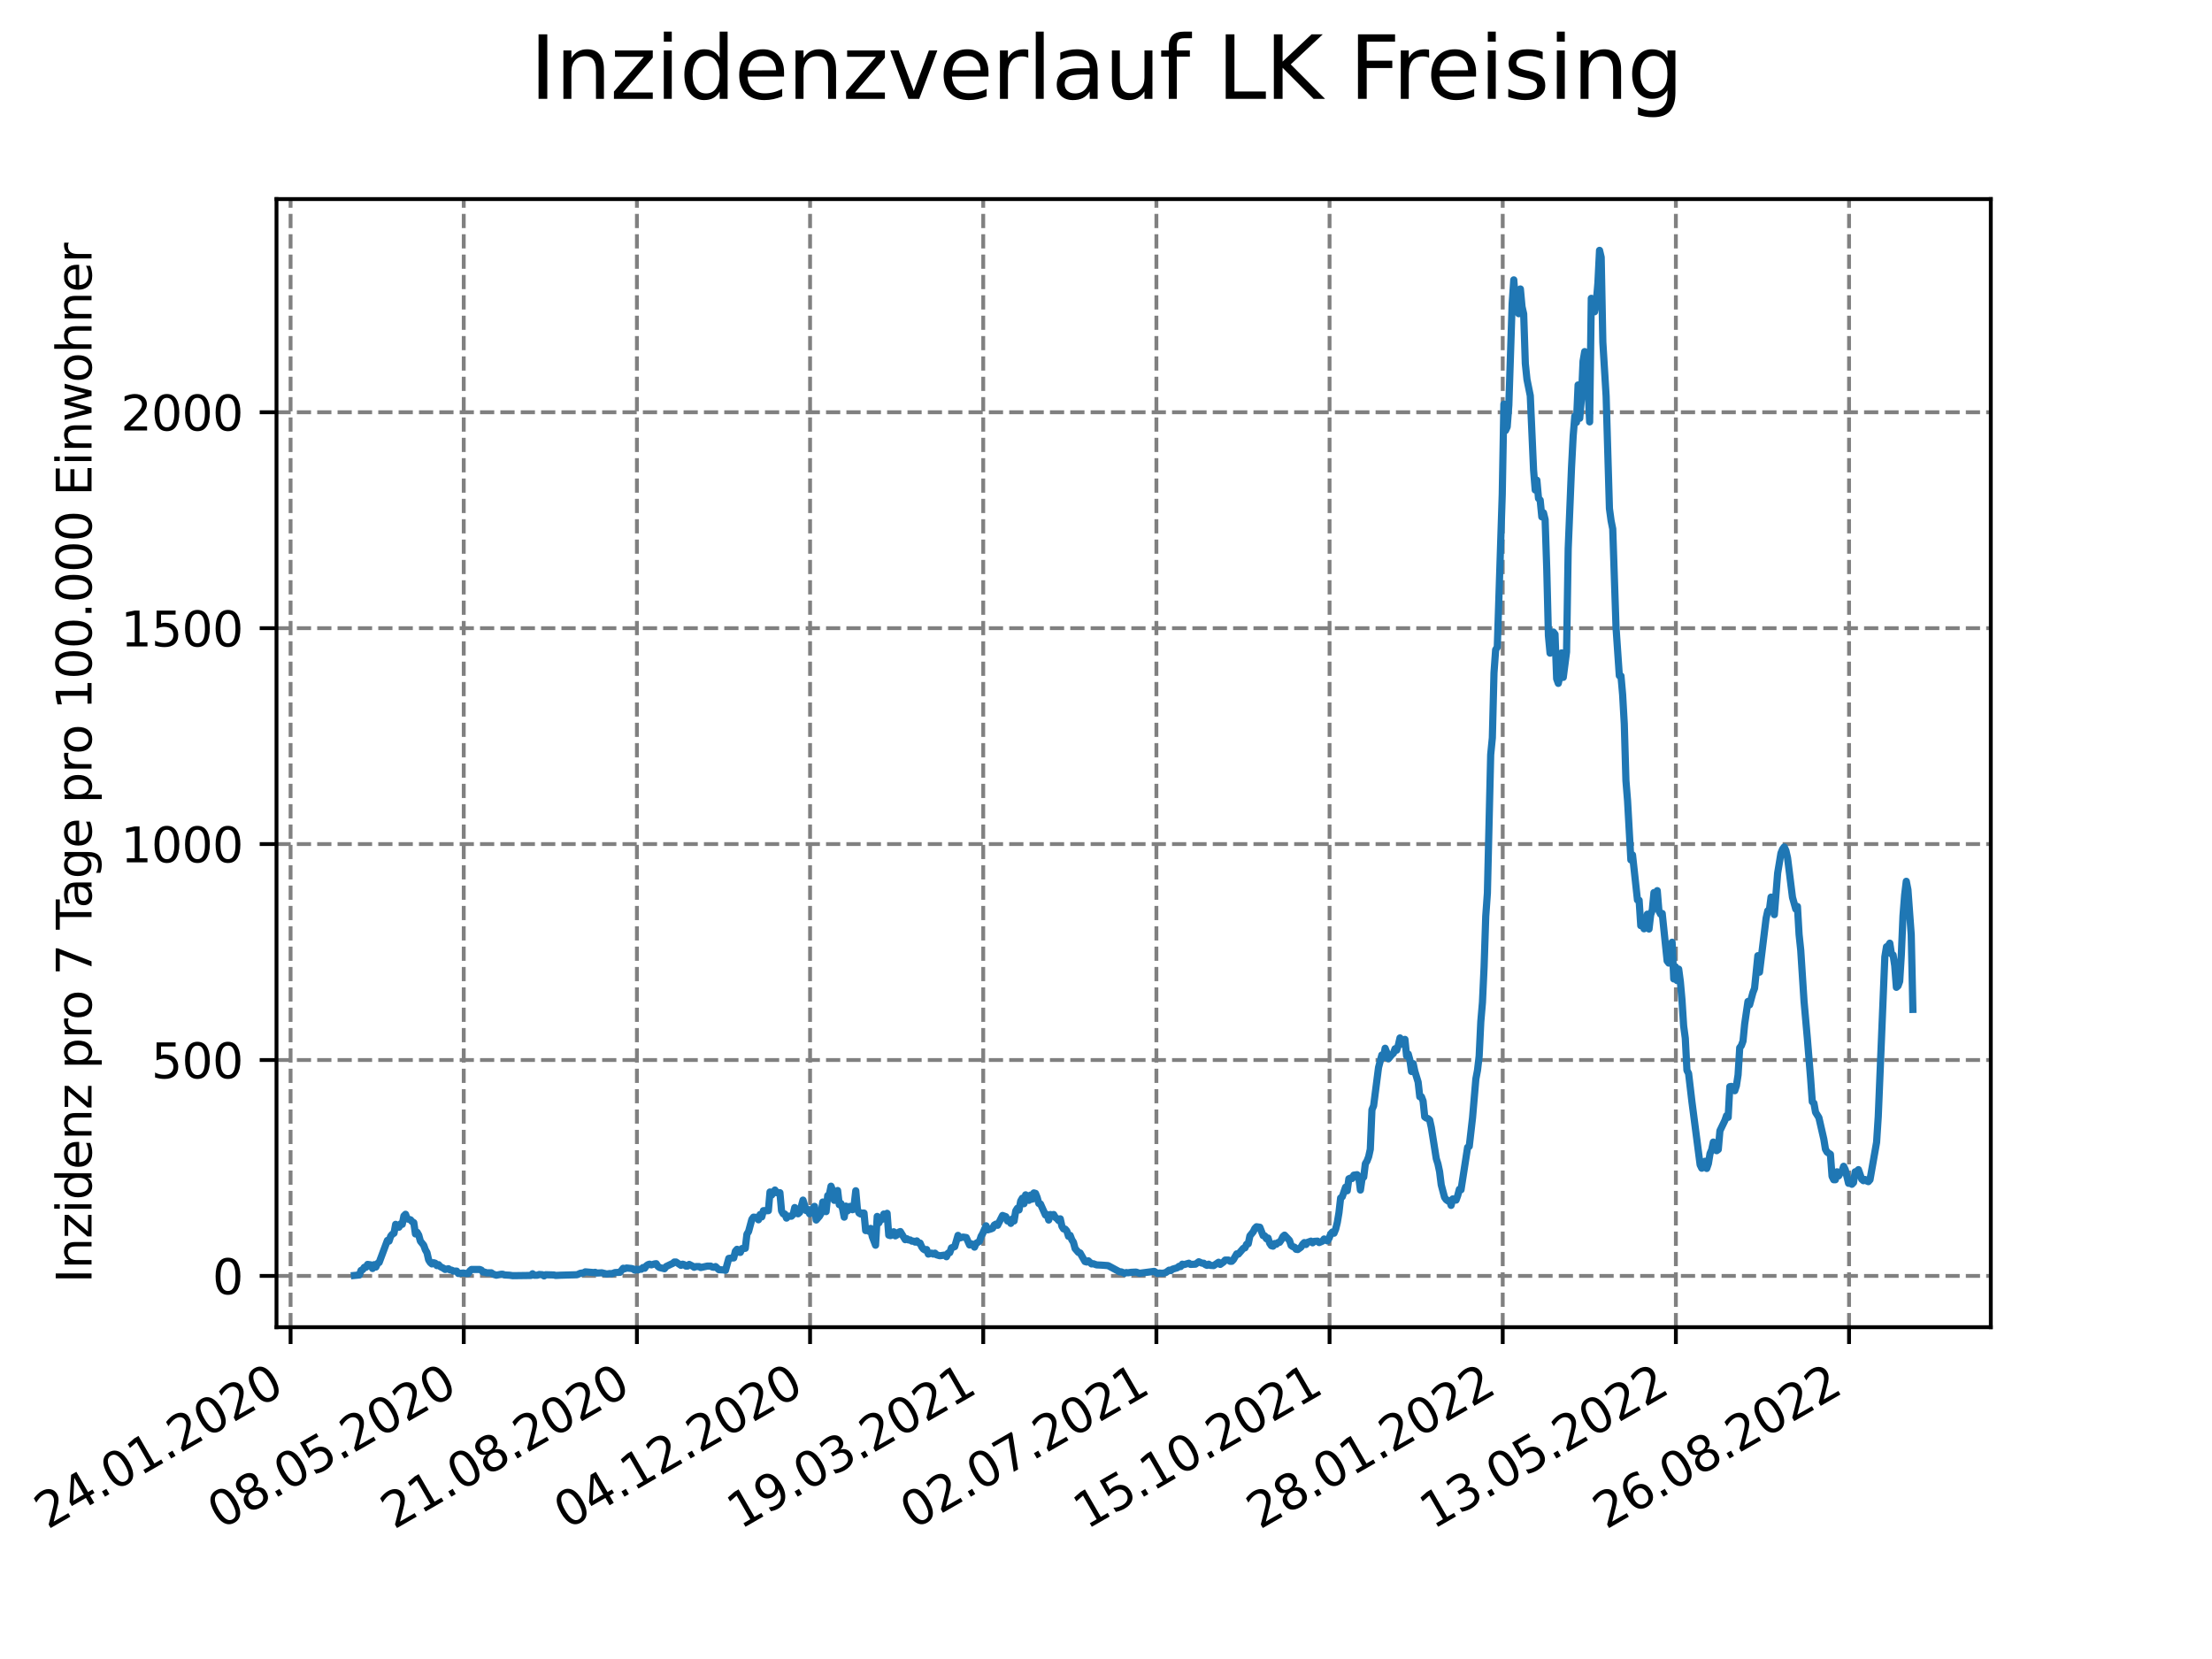 <?xml version="1.0" encoding="utf-8" standalone="no"?>
<!DOCTYPE svg PUBLIC "-//W3C//DTD SVG 1.1//EN"
  "http://www.w3.org/Graphics/SVG/1.1/DTD/svg11.dtd">
<svg xmlns:xlink="http://www.w3.org/1999/xlink" width="460.8pt" height="345.6pt" viewBox="0 0 460.8 345.6" xmlns="http://www.w3.org/2000/svg" version="1.1">
 <defs>
  <style type="text/css">*{stroke-linejoin: round; stroke-linecap: butt}</style>
 </defs>
 <g id="figure_1">
  <g id="patch_1">
   <path d="M 0 345.6 
L 460.8 345.6 
L 460.8 0 
L 0 0 
z
" style="fill: #ffffff"/>
  </g>
  <g id="axes_1">
   <g id="patch_2">
    <path d="M 57.6 276.48 
L 414.72 276.48 
L 414.72 41.472 
L 57.6 41.472 
z
" style="fill: #ffffff"/>
   </g>
   <g id="matplotlib.axis_1">
    <g id="xtick_1">
     <g id="line2d_1">
      <path d="M 60.534 276.48 
L 60.534 41.472 
" clip-path="url(#p62029786f0)" style="fill: none; stroke-dasharray: 2.96,1.28; stroke-dashoffset: 0; stroke: #808080; stroke-width: 0.8"/>
     </g>
     <g id="line2d_2">
      <defs>
       <path id="m709c0ce331" d="M 0 0 
L 0 3.5 
" style="stroke: #000000; stroke-width: 0.8"/>
      </defs>
      <g>
       <use xlink:href="#m709c0ce331" x="60.534" y="276.48" style="stroke: #000000; stroke-width: 0.8"/>
      </g>
     </g>
     <g id="text_1">
      <!-- 24.01.2020 -->
      <g transform="translate(9.909 318.689) rotate(-30) scale(0.1 -0.1)">
       <defs>
        <path id="DejaVuSans-32" d="M 1228 531 
L 3431 531 
L 3431 0 
L 469 0 
L 469 531 
Q 828 903 1448 1529 
Q 2069 2156 2228 2338 
Q 2531 2678 2651 2914 
Q 2772 3150 2772 3378 
Q 2772 3750 2511 3984 
Q 2250 4219 1831 4219 
Q 1534 4219 1204 4116 
Q 875 4013 500 3803 
L 500 4441 
Q 881 4594 1212 4672 
Q 1544 4750 1819 4750 
Q 2544 4750 2975 4387 
Q 3406 4025 3406 3419 
Q 3406 3131 3298 2873 
Q 3191 2616 2906 2266 
Q 2828 2175 2409 1742 
Q 1991 1309 1228 531 
z
" transform="scale(0.016)"/>
        <path id="DejaVuSans-34" d="M 2419 4116 
L 825 1625 
L 2419 1625 
L 2419 4116 
z
M 2253 4666 
L 3047 4666 
L 3047 1625 
L 3713 1625 
L 3713 1100 
L 3047 1100 
L 3047 0 
L 2419 0 
L 2419 1100 
L 313 1100 
L 313 1709 
L 2253 4666 
z
" transform="scale(0.016)"/>
        <path id="DejaVuSans-2e" d="M 684 794 
L 1344 794 
L 1344 0 
L 684 0 
L 684 794 
z
" transform="scale(0.016)"/>
        <path id="DejaVuSans-30" d="M 2034 4250 
Q 1547 4250 1301 3770 
Q 1056 3291 1056 2328 
Q 1056 1369 1301 889 
Q 1547 409 2034 409 
Q 2525 409 2770 889 
Q 3016 1369 3016 2328 
Q 3016 3291 2770 3770 
Q 2525 4250 2034 4250 
z
M 2034 4750 
Q 2819 4750 3233 4129 
Q 3647 3509 3647 2328 
Q 3647 1150 3233 529 
Q 2819 -91 2034 -91 
Q 1250 -91 836 529 
Q 422 1150 422 2328 
Q 422 3509 836 4129 
Q 1250 4750 2034 4750 
z
" transform="scale(0.016)"/>
        <path id="DejaVuSans-31" d="M 794 531 
L 1825 531 
L 1825 4091 
L 703 3866 
L 703 4441 
L 1819 4666 
L 2450 4666 
L 2450 531 
L 3481 531 
L 3481 0 
L 794 0 
L 794 531 
z
" transform="scale(0.016)"/>
       </defs>
       <use xlink:href="#DejaVuSans-32"/>
       <use xlink:href="#DejaVuSans-34" x="63.623"/>
       <use xlink:href="#DejaVuSans-2e" x="127.246"/>
       <use xlink:href="#DejaVuSans-30" x="159.033"/>
       <use xlink:href="#DejaVuSans-31" x="222.656"/>
       <use xlink:href="#DejaVuSans-2e" x="286.279"/>
       <use xlink:href="#DejaVuSans-32" x="318.066"/>
       <use xlink:href="#DejaVuSans-30" x="381.689"/>
       <use xlink:href="#DejaVuSans-32" x="445.312"/>
       <use xlink:href="#DejaVuSans-30" x="508.936"/>
      </g>
     </g>
    </g>
    <g id="xtick_2">
     <g id="line2d_3">
      <path d="M 96.607 276.48 
L 96.607 41.472 
" clip-path="url(#p62029786f0)" style="fill: none; stroke-dasharray: 2.96,1.28; stroke-dashoffset: 0; stroke: #808080; stroke-width: 0.8"/>
     </g>
     <g id="line2d_4">
      <g>
       <use xlink:href="#m709c0ce331" x="96.607" y="276.48" style="stroke: #000000; stroke-width: 0.8"/>
      </g>
     </g>
     <g id="text_2">
      <!-- 08.05.2020 -->
      <g transform="translate(45.982 318.689) rotate(-30) scale(0.1 -0.1)">
       <defs>
        <path id="DejaVuSans-38" d="M 2034 2216 
Q 1584 2216 1326 1975 
Q 1069 1734 1069 1313 
Q 1069 891 1326 650 
Q 1584 409 2034 409 
Q 2484 409 2743 651 
Q 3003 894 3003 1313 
Q 3003 1734 2745 1975 
Q 2488 2216 2034 2216 
z
M 1403 2484 
Q 997 2584 770 2862 
Q 544 3141 544 3541 
Q 544 4100 942 4425 
Q 1341 4750 2034 4750 
Q 2731 4750 3128 4425 
Q 3525 4100 3525 3541 
Q 3525 3141 3298 2862 
Q 3072 2584 2669 2484 
Q 3125 2378 3379 2068 
Q 3634 1759 3634 1313 
Q 3634 634 3220 271 
Q 2806 -91 2034 -91 
Q 1263 -91 848 271 
Q 434 634 434 1313 
Q 434 1759 690 2068 
Q 947 2378 1403 2484 
z
M 1172 3481 
Q 1172 3119 1398 2916 
Q 1625 2713 2034 2713 
Q 2441 2713 2670 2916 
Q 2900 3119 2900 3481 
Q 2900 3844 2670 4047 
Q 2441 4250 2034 4250 
Q 1625 4250 1398 4047 
Q 1172 3844 1172 3481 
z
" transform="scale(0.016)"/>
        <path id="DejaVuSans-35" d="M 691 4666 
L 3169 4666 
L 3169 4134 
L 1269 4134 
L 1269 2991 
Q 1406 3038 1543 3061 
Q 1681 3084 1819 3084 
Q 2600 3084 3056 2656 
Q 3513 2228 3513 1497 
Q 3513 744 3044 326 
Q 2575 -91 1722 -91 
Q 1428 -91 1123 -41 
Q 819 9 494 109 
L 494 744 
Q 775 591 1075 516 
Q 1375 441 1709 441 
Q 2250 441 2565 725 
Q 2881 1009 2881 1497 
Q 2881 1984 2565 2268 
Q 2250 2553 1709 2553 
Q 1456 2553 1204 2497 
Q 953 2441 691 2322 
L 691 4666 
z
" transform="scale(0.016)"/>
       </defs>
       <use xlink:href="#DejaVuSans-30"/>
       <use xlink:href="#DejaVuSans-38" x="63.623"/>
       <use xlink:href="#DejaVuSans-2e" x="127.246"/>
       <use xlink:href="#DejaVuSans-30" x="159.033"/>
       <use xlink:href="#DejaVuSans-35" x="222.656"/>
       <use xlink:href="#DejaVuSans-2e" x="286.279"/>
       <use xlink:href="#DejaVuSans-32" x="318.066"/>
       <use xlink:href="#DejaVuSans-30" x="381.689"/>
       <use xlink:href="#DejaVuSans-32" x="445.312"/>
       <use xlink:href="#DejaVuSans-30" x="508.936"/>
      </g>
     </g>
    </g>
    <g id="xtick_3">
     <g id="line2d_5">
      <path d="M 132.68 276.48 
L 132.68 41.472 
" clip-path="url(#p62029786f0)" style="fill: none; stroke-dasharray: 2.96,1.28; stroke-dashoffset: 0; stroke: #808080; stroke-width: 0.8"/>
     </g>
     <g id="line2d_6">
      <g>
       <use xlink:href="#m709c0ce331" x="132.68" y="276.48" style="stroke: #000000; stroke-width: 0.8"/>
      </g>
     </g>
     <g id="text_3">
      <!-- 21.08.2020 -->
      <g transform="translate(82.055 318.689) rotate(-30) scale(0.1 -0.1)">
       <use xlink:href="#DejaVuSans-32"/>
       <use xlink:href="#DejaVuSans-31" x="63.623"/>
       <use xlink:href="#DejaVuSans-2e" x="127.246"/>
       <use xlink:href="#DejaVuSans-30" x="159.033"/>
       <use xlink:href="#DejaVuSans-38" x="222.656"/>
       <use xlink:href="#DejaVuSans-2e" x="286.279"/>
       <use xlink:href="#DejaVuSans-32" x="318.066"/>
       <use xlink:href="#DejaVuSans-30" x="381.689"/>
       <use xlink:href="#DejaVuSans-32" x="445.312"/>
       <use xlink:href="#DejaVuSans-30" x="508.936"/>
      </g>
     </g>
    </g>
    <g id="xtick_4">
     <g id="line2d_7">
      <path d="M 168.753 276.48 
L 168.753 41.472 
" clip-path="url(#p62029786f0)" style="fill: none; stroke-dasharray: 2.96,1.28; stroke-dashoffset: 0; stroke: #808080; stroke-width: 0.8"/>
     </g>
     <g id="line2d_8">
      <g>
       <use xlink:href="#m709c0ce331" x="168.753" y="276.48" style="stroke: #000000; stroke-width: 0.8"/>
      </g>
     </g>
     <g id="text_4">
      <!-- 04.12.2020 -->
      <g transform="translate(118.127 318.689) rotate(-30) scale(0.1 -0.1)">
       <use xlink:href="#DejaVuSans-30"/>
       <use xlink:href="#DejaVuSans-34" x="63.623"/>
       <use xlink:href="#DejaVuSans-2e" x="127.246"/>
       <use xlink:href="#DejaVuSans-31" x="159.033"/>
       <use xlink:href="#DejaVuSans-32" x="222.656"/>
       <use xlink:href="#DejaVuSans-2e" x="286.279"/>
       <use xlink:href="#DejaVuSans-32" x="318.066"/>
       <use xlink:href="#DejaVuSans-30" x="381.689"/>
       <use xlink:href="#DejaVuSans-32" x="445.312"/>
       <use xlink:href="#DejaVuSans-30" x="508.936"/>
      </g>
     </g>
    </g>
    <g id="xtick_5">
     <g id="line2d_9">
      <path d="M 204.825 276.48 
L 204.825 41.472 
" clip-path="url(#p62029786f0)" style="fill: none; stroke-dasharray: 2.96,1.28; stroke-dashoffset: 0; stroke: #808080; stroke-width: 0.8"/>
     </g>
     <g id="line2d_10">
      <g>
       <use xlink:href="#m709c0ce331" x="204.825" y="276.48" style="stroke: #000000; stroke-width: 0.8"/>
      </g>
     </g>
     <g id="text_5">
      <!-- 19.03.2021 -->
      <g transform="translate(154.2 318.689) rotate(-30) scale(0.1 -0.1)">
       <defs>
        <path id="DejaVuSans-39" d="M 703 97 
L 703 672 
Q 941 559 1184 500 
Q 1428 441 1663 441 
Q 2288 441 2617 861 
Q 2947 1281 2994 2138 
Q 2813 1869 2534 1725 
Q 2256 1581 1919 1581 
Q 1219 1581 811 2004 
Q 403 2428 403 3163 
Q 403 3881 828 4315 
Q 1253 4750 1959 4750 
Q 2769 4750 3195 4129 
Q 3622 3509 3622 2328 
Q 3622 1225 3098 567 
Q 2575 -91 1691 -91 
Q 1453 -91 1209 -44 
Q 966 3 703 97 
z
M 1959 2075 
Q 2384 2075 2632 2365 
Q 2881 2656 2881 3163 
Q 2881 3666 2632 3958 
Q 2384 4250 1959 4250 
Q 1534 4250 1286 3958 
Q 1038 3666 1038 3163 
Q 1038 2656 1286 2365 
Q 1534 2075 1959 2075 
z
" transform="scale(0.016)"/>
        <path id="DejaVuSans-33" d="M 2597 2516 
Q 3050 2419 3304 2112 
Q 3559 1806 3559 1356 
Q 3559 666 3084 287 
Q 2609 -91 1734 -91 
Q 1441 -91 1130 -33 
Q 819 25 488 141 
L 488 750 
Q 750 597 1062 519 
Q 1375 441 1716 441 
Q 2309 441 2620 675 
Q 2931 909 2931 1356 
Q 2931 1769 2642 2001 
Q 2353 2234 1838 2234 
L 1294 2234 
L 1294 2753 
L 1863 2753 
Q 2328 2753 2575 2939 
Q 2822 3125 2822 3475 
Q 2822 3834 2567 4026 
Q 2313 4219 1838 4219 
Q 1578 4219 1281 4162 
Q 984 4106 628 3988 
L 628 4550 
Q 988 4650 1302 4700 
Q 1616 4750 1894 4750 
Q 2613 4750 3031 4423 
Q 3450 4097 3450 3541 
Q 3450 3153 3228 2886 
Q 3006 2619 2597 2516 
z
" transform="scale(0.016)"/>
       </defs>
       <use xlink:href="#DejaVuSans-31"/>
       <use xlink:href="#DejaVuSans-39" x="63.623"/>
       <use xlink:href="#DejaVuSans-2e" x="127.246"/>
       <use xlink:href="#DejaVuSans-30" x="159.033"/>
       <use xlink:href="#DejaVuSans-33" x="222.656"/>
       <use xlink:href="#DejaVuSans-2e" x="286.279"/>
       <use xlink:href="#DejaVuSans-32" x="318.066"/>
       <use xlink:href="#DejaVuSans-30" x="381.689"/>
       <use xlink:href="#DejaVuSans-32" x="445.312"/>
       <use xlink:href="#DejaVuSans-31" x="508.936"/>
      </g>
     </g>
    </g>
    <g id="xtick_6">
     <g id="line2d_11">
      <path d="M 240.898 276.48 
L 240.898 41.472 
" clip-path="url(#p62029786f0)" style="fill: none; stroke-dasharray: 2.96,1.28; stroke-dashoffset: 0; stroke: #808080; stroke-width: 0.8"/>
     </g>
     <g id="line2d_12">
      <g>
       <use xlink:href="#m709c0ce331" x="240.898" y="276.48" style="stroke: #000000; stroke-width: 0.8"/>
      </g>
     </g>
     <g id="text_6">
      <!-- 02.07.2021 -->
      <g transform="translate(190.273 318.689) rotate(-30) scale(0.1 -0.1)">
       <defs>
        <path id="DejaVuSans-37" d="M 525 4666 
L 3525 4666 
L 3525 4397 
L 1831 0 
L 1172 0 
L 2766 4134 
L 525 4134 
L 525 4666 
z
" transform="scale(0.016)"/>
       </defs>
       <use xlink:href="#DejaVuSans-30"/>
       <use xlink:href="#DejaVuSans-32" x="63.623"/>
       <use xlink:href="#DejaVuSans-2e" x="127.246"/>
       <use xlink:href="#DejaVuSans-30" x="159.033"/>
       <use xlink:href="#DejaVuSans-37" x="222.656"/>
       <use xlink:href="#DejaVuSans-2e" x="286.279"/>
       <use xlink:href="#DejaVuSans-32" x="318.066"/>
       <use xlink:href="#DejaVuSans-30" x="381.689"/>
       <use xlink:href="#DejaVuSans-32" x="445.312"/>
       <use xlink:href="#DejaVuSans-31" x="508.936"/>
      </g>
     </g>
    </g>
    <g id="xtick_7">
     <g id="line2d_13">
      <path d="M 276.971 276.48 
L 276.971 41.472 
" clip-path="url(#p62029786f0)" style="fill: none; stroke-dasharray: 2.96,1.28; stroke-dashoffset: 0; stroke: #808080; stroke-width: 0.8"/>
     </g>
     <g id="line2d_14">
      <g>
       <use xlink:href="#m709c0ce331" x="276.971" y="276.48" style="stroke: #000000; stroke-width: 0.8"/>
      </g>
     </g>
     <g id="text_7">
      <!-- 15.10.2021 -->
      <g transform="translate(226.346 318.689) rotate(-30) scale(0.1 -0.1)">
       <use xlink:href="#DejaVuSans-31"/>
       <use xlink:href="#DejaVuSans-35" x="63.623"/>
       <use xlink:href="#DejaVuSans-2e" x="127.246"/>
       <use xlink:href="#DejaVuSans-31" x="159.033"/>
       <use xlink:href="#DejaVuSans-30" x="222.656"/>
       <use xlink:href="#DejaVuSans-2e" x="286.279"/>
       <use xlink:href="#DejaVuSans-32" x="318.066"/>
       <use xlink:href="#DejaVuSans-30" x="381.689"/>
       <use xlink:href="#DejaVuSans-32" x="445.312"/>
       <use xlink:href="#DejaVuSans-31" x="508.936"/>
      </g>
     </g>
    </g>
    <g id="xtick_8">
     <g id="line2d_15">
      <path d="M 313.044 276.48 
L 313.044 41.472 
" clip-path="url(#p62029786f0)" style="fill: none; stroke-dasharray: 2.96,1.28; stroke-dashoffset: 0; stroke: #808080; stroke-width: 0.8"/>
     </g>
     <g id="line2d_16">
      <g>
       <use xlink:href="#m709c0ce331" x="313.044" y="276.48" style="stroke: #000000; stroke-width: 0.8"/>
      </g>
     </g>
     <g id="text_8">
      <!-- 28.01.2022 -->
      <g transform="translate(262.418 318.689) rotate(-30) scale(0.1 -0.1)">
       <use xlink:href="#DejaVuSans-32"/>
       <use xlink:href="#DejaVuSans-38" x="63.623"/>
       <use xlink:href="#DejaVuSans-2e" x="127.246"/>
       <use xlink:href="#DejaVuSans-30" x="159.033"/>
       <use xlink:href="#DejaVuSans-31" x="222.656"/>
       <use xlink:href="#DejaVuSans-2e" x="286.279"/>
       <use xlink:href="#DejaVuSans-32" x="318.066"/>
       <use xlink:href="#DejaVuSans-30" x="381.689"/>
       <use xlink:href="#DejaVuSans-32" x="445.312"/>
       <use xlink:href="#DejaVuSans-32" x="508.936"/>
      </g>
     </g>
    </g>
    <g id="xtick_9">
     <g id="line2d_17">
      <path d="M 349.116 276.48 
L 349.116 41.472 
" clip-path="url(#p62029786f0)" style="fill: none; stroke-dasharray: 2.96,1.28; stroke-dashoffset: 0; stroke: #808080; stroke-width: 0.8"/>
     </g>
     <g id="line2d_18">
      <g>
       <use xlink:href="#m709c0ce331" x="349.116" y="276.48" style="stroke: #000000; stroke-width: 0.8"/>
      </g>
     </g>
     <g id="text_9">
      <!-- 13.05.2022 -->
      <g transform="translate(298.491 318.689) rotate(-30) scale(0.1 -0.1)">
       <use xlink:href="#DejaVuSans-31"/>
       <use xlink:href="#DejaVuSans-33" x="63.623"/>
       <use xlink:href="#DejaVuSans-2e" x="127.246"/>
       <use xlink:href="#DejaVuSans-30" x="159.033"/>
       <use xlink:href="#DejaVuSans-35" x="222.656"/>
       <use xlink:href="#DejaVuSans-2e" x="286.279"/>
       <use xlink:href="#DejaVuSans-32" x="318.066"/>
       <use xlink:href="#DejaVuSans-30" x="381.689"/>
       <use xlink:href="#DejaVuSans-32" x="445.312"/>
       <use xlink:href="#DejaVuSans-32" x="508.936"/>
      </g>
     </g>
    </g>
    <g id="xtick_10">
     <g id="line2d_19">
      <path d="M 385.189 276.48 
L 385.189 41.472 
" clip-path="url(#p62029786f0)" style="fill: none; stroke-dasharray: 2.96,1.28; stroke-dashoffset: 0; stroke: #808080; stroke-width: 0.8"/>
     </g>
     <g id="line2d_20">
      <g>
       <use xlink:href="#m709c0ce331" x="385.189" y="276.48" style="stroke: #000000; stroke-width: 0.8"/>
      </g>
     </g>
     <g id="text_10">
      <!-- 26.08.2022 -->
      <g transform="translate(334.564 318.689) rotate(-30) scale(0.1 -0.1)">
       <defs>
        <path id="DejaVuSans-36" d="M 2113 2584 
Q 1688 2584 1439 2293 
Q 1191 2003 1191 1497 
Q 1191 994 1439 701 
Q 1688 409 2113 409 
Q 2538 409 2786 701 
Q 3034 994 3034 1497 
Q 3034 2003 2786 2293 
Q 2538 2584 2113 2584 
z
M 3366 4563 
L 3366 3988 
Q 3128 4100 2886 4159 
Q 2644 4219 2406 4219 
Q 1781 4219 1451 3797 
Q 1122 3375 1075 2522 
Q 1259 2794 1537 2939 
Q 1816 3084 2150 3084 
Q 2853 3084 3261 2657 
Q 3669 2231 3669 1497 
Q 3669 778 3244 343 
Q 2819 -91 2113 -91 
Q 1303 -91 875 529 
Q 447 1150 447 2328 
Q 447 3434 972 4092 
Q 1497 4750 2381 4750 
Q 2619 4750 2861 4703 
Q 3103 4656 3366 4563 
z
" transform="scale(0.016)"/>
       </defs>
       <use xlink:href="#DejaVuSans-32"/>
       <use xlink:href="#DejaVuSans-36" x="63.623"/>
       <use xlink:href="#DejaVuSans-2e" x="127.246"/>
       <use xlink:href="#DejaVuSans-30" x="159.033"/>
       <use xlink:href="#DejaVuSans-38" x="222.656"/>
       <use xlink:href="#DejaVuSans-2e" x="286.279"/>
       <use xlink:href="#DejaVuSans-32" x="318.066"/>
       <use xlink:href="#DejaVuSans-30" x="381.689"/>
       <use xlink:href="#DejaVuSans-32" x="445.312"/>
       <use xlink:href="#DejaVuSans-32" x="508.936"/>
      </g>
     </g>
    </g>
   </g>
   <g id="matplotlib.axis_2">
    <g id="ytick_1">
     <g id="line2d_21">
      <path d="M 57.6 265.798 
L 414.72 265.798 
" clip-path="url(#p62029786f0)" style="fill: none; stroke-dasharray: 2.96,1.28; stroke-dashoffset: 0; stroke: #808080; stroke-width: 0.8"/>
     </g>
     <g id="line2d_22">
      <defs>
       <path id="mbf014c178c" d="M 0 0 
L -3.5 0 
" style="stroke: #000000; stroke-width: 0.8"/>
      </defs>
      <g>
       <use xlink:href="#mbf014c178c" x="57.6" y="265.798" style="stroke: #000000; stroke-width: 0.8"/>
      </g>
     </g>
     <g id="text_11">
      <!-- 0 -->
      <g transform="translate(44.237 269.597) scale(0.1 -0.1)">
       <use xlink:href="#DejaVuSans-30"/>
      </g>
     </g>
    </g>
    <g id="ytick_2">
     <g id="line2d_23">
      <path d="M 57.6 220.818 
L 414.72 220.818 
" clip-path="url(#p62029786f0)" style="fill: none; stroke-dasharray: 2.96,1.28; stroke-dashoffset: 0; stroke: #808080; stroke-width: 0.8"/>
     </g>
     <g id="line2d_24">
      <g>
       <use xlink:href="#mbf014c178c" x="57.6" y="220.818" style="stroke: #000000; stroke-width: 0.8"/>
      </g>
     </g>
     <g id="text_12">
      <!-- 500 -->
      <g transform="translate(31.512 224.618) scale(0.1 -0.1)">
       <use xlink:href="#DejaVuSans-35"/>
       <use xlink:href="#DejaVuSans-30" x="63.623"/>
       <use xlink:href="#DejaVuSans-30" x="127.246"/>
      </g>
     </g>
    </g>
    <g id="ytick_3">
     <g id="line2d_25">
      <path d="M 57.6 175.839 
L 414.72 175.839 
" clip-path="url(#p62029786f0)" style="fill: none; stroke-dasharray: 2.96,1.28; stroke-dashoffset: 0; stroke: #808080; stroke-width: 0.8"/>
     </g>
     <g id="line2d_26">
      <g>
       <use xlink:href="#mbf014c178c" x="57.6" y="175.839" style="stroke: #000000; stroke-width: 0.8"/>
      </g>
     </g>
     <g id="text_13">
      <!-- 1000 -->
      <g transform="translate(25.15 179.638) scale(0.1 -0.1)">
       <use xlink:href="#DejaVuSans-31"/>
       <use xlink:href="#DejaVuSans-30" x="63.623"/>
       <use xlink:href="#DejaVuSans-30" x="127.246"/>
       <use xlink:href="#DejaVuSans-30" x="190.869"/>
      </g>
     </g>
    </g>
    <g id="ytick_4">
     <g id="line2d_27">
      <path d="M 57.6 130.86 
L 414.72 130.86 
" clip-path="url(#p62029786f0)" style="fill: none; stroke-dasharray: 2.96,1.28; stroke-dashoffset: 0; stroke: #808080; stroke-width: 0.8"/>
     </g>
     <g id="line2d_28">
      <g>
       <use xlink:href="#mbf014c178c" x="57.6" y="130.86" style="stroke: #000000; stroke-width: 0.8"/>
      </g>
     </g>
     <g id="text_14">
      <!-- 1500 -->
      <g transform="translate(25.15 134.659) scale(0.1 -0.1)">
       <use xlink:href="#DejaVuSans-31"/>
       <use xlink:href="#DejaVuSans-35" x="63.623"/>
       <use xlink:href="#DejaVuSans-30" x="127.246"/>
       <use xlink:href="#DejaVuSans-30" x="190.869"/>
      </g>
     </g>
    </g>
    <g id="ytick_5">
     <g id="line2d_29">
      <path d="M 57.6 85.88 
L 414.72 85.88 
" clip-path="url(#p62029786f0)" style="fill: none; stroke-dasharray: 2.96,1.28; stroke-dashoffset: 0; stroke: #808080; stroke-width: 0.8"/>
     </g>
     <g id="line2d_30">
      <g>
       <use xlink:href="#mbf014c178c" x="57.6" y="85.88" style="stroke: #000000; stroke-width: 0.8"/>
      </g>
     </g>
     <g id="text_15">
      <!-- 2000 -->
      <g transform="translate(25.15 89.68) scale(0.1 -0.1)">
       <use xlink:href="#DejaVuSans-32"/>
       <use xlink:href="#DejaVuSans-30" x="63.623"/>
       <use xlink:href="#DejaVuSans-30" x="127.246"/>
       <use xlink:href="#DejaVuSans-30" x="190.869"/>
      </g>
     </g>
    </g>
    <g id="text_16">
     <!-- Inzidenz pro 7 Tage pro 100.000 Einwohner -->
     <g transform="translate(19.07 267.301) rotate(-90) scale(0.1 -0.1)">
      <defs>
       <path id="DejaVuSans-49" d="M 628 4666 
L 1259 4666 
L 1259 0 
L 628 0 
L 628 4666 
z
" transform="scale(0.016)"/>
       <path id="DejaVuSans-6e" d="M 3513 2113 
L 3513 0 
L 2938 0 
L 2938 2094 
Q 2938 2591 2744 2837 
Q 2550 3084 2163 3084 
Q 1697 3084 1428 2787 
Q 1159 2491 1159 1978 
L 1159 0 
L 581 0 
L 581 3500 
L 1159 3500 
L 1159 2956 
Q 1366 3272 1645 3428 
Q 1925 3584 2291 3584 
Q 2894 3584 3203 3211 
Q 3513 2838 3513 2113 
z
" transform="scale(0.016)"/>
       <path id="DejaVuSans-7a" d="M 353 3500 
L 3084 3500 
L 3084 2975 
L 922 459 
L 3084 459 
L 3084 0 
L 275 0 
L 275 525 
L 2438 3041 
L 353 3041 
L 353 3500 
z
" transform="scale(0.016)"/>
       <path id="DejaVuSans-69" d="M 603 3500 
L 1178 3500 
L 1178 0 
L 603 0 
L 603 3500 
z
M 603 4863 
L 1178 4863 
L 1178 4134 
L 603 4134 
L 603 4863 
z
" transform="scale(0.016)"/>
       <path id="DejaVuSans-64" d="M 2906 2969 
L 2906 4863 
L 3481 4863 
L 3481 0 
L 2906 0 
L 2906 525 
Q 2725 213 2448 61 
Q 2172 -91 1784 -91 
Q 1150 -91 751 415 
Q 353 922 353 1747 
Q 353 2572 751 3078 
Q 1150 3584 1784 3584 
Q 2172 3584 2448 3432 
Q 2725 3281 2906 2969 
z
M 947 1747 
Q 947 1113 1208 752 
Q 1469 391 1925 391 
Q 2381 391 2643 752 
Q 2906 1113 2906 1747 
Q 2906 2381 2643 2742 
Q 2381 3103 1925 3103 
Q 1469 3103 1208 2742 
Q 947 2381 947 1747 
z
" transform="scale(0.016)"/>
       <path id="DejaVuSans-65" d="M 3597 1894 
L 3597 1613 
L 953 1613 
Q 991 1019 1311 708 
Q 1631 397 2203 397 
Q 2534 397 2845 478 
Q 3156 559 3463 722 
L 3463 178 
Q 3153 47 2828 -22 
Q 2503 -91 2169 -91 
Q 1331 -91 842 396 
Q 353 884 353 1716 
Q 353 2575 817 3079 
Q 1281 3584 2069 3584 
Q 2775 3584 3186 3129 
Q 3597 2675 3597 1894 
z
M 3022 2063 
Q 3016 2534 2758 2815 
Q 2500 3097 2075 3097 
Q 1594 3097 1305 2825 
Q 1016 2553 972 2059 
L 3022 2063 
z
" transform="scale(0.016)"/>
       <path id="DejaVuSans-20" transform="scale(0.016)"/>
       <path id="DejaVuSans-70" d="M 1159 525 
L 1159 -1331 
L 581 -1331 
L 581 3500 
L 1159 3500 
L 1159 2969 
Q 1341 3281 1617 3432 
Q 1894 3584 2278 3584 
Q 2916 3584 3314 3078 
Q 3713 2572 3713 1747 
Q 3713 922 3314 415 
Q 2916 -91 2278 -91 
Q 1894 -91 1617 61 
Q 1341 213 1159 525 
z
M 3116 1747 
Q 3116 2381 2855 2742 
Q 2594 3103 2138 3103 
Q 1681 3103 1420 2742 
Q 1159 2381 1159 1747 
Q 1159 1113 1420 752 
Q 1681 391 2138 391 
Q 2594 391 2855 752 
Q 3116 1113 3116 1747 
z
" transform="scale(0.016)"/>
       <path id="DejaVuSans-72" d="M 2631 2963 
Q 2534 3019 2420 3045 
Q 2306 3072 2169 3072 
Q 1681 3072 1420 2755 
Q 1159 2438 1159 1844 
L 1159 0 
L 581 0 
L 581 3500 
L 1159 3500 
L 1159 2956 
Q 1341 3275 1631 3429 
Q 1922 3584 2338 3584 
Q 2397 3584 2469 3576 
Q 2541 3569 2628 3553 
L 2631 2963 
z
" transform="scale(0.016)"/>
       <path id="DejaVuSans-6f" d="M 1959 3097 
Q 1497 3097 1228 2736 
Q 959 2375 959 1747 
Q 959 1119 1226 758 
Q 1494 397 1959 397 
Q 2419 397 2687 759 
Q 2956 1122 2956 1747 
Q 2956 2369 2687 2733 
Q 2419 3097 1959 3097 
z
M 1959 3584 
Q 2709 3584 3137 3096 
Q 3566 2609 3566 1747 
Q 3566 888 3137 398 
Q 2709 -91 1959 -91 
Q 1206 -91 779 398 
Q 353 888 353 1747 
Q 353 2609 779 3096 
Q 1206 3584 1959 3584 
z
" transform="scale(0.016)"/>
       <path id="DejaVuSans-54" d="M -19 4666 
L 3928 4666 
L 3928 4134 
L 2272 4134 
L 2272 0 
L 1638 0 
L 1638 4134 
L -19 4134 
L -19 4666 
z
" transform="scale(0.016)"/>
       <path id="DejaVuSans-61" d="M 2194 1759 
Q 1497 1759 1228 1600 
Q 959 1441 959 1056 
Q 959 750 1161 570 
Q 1363 391 1709 391 
Q 2188 391 2477 730 
Q 2766 1069 2766 1631 
L 2766 1759 
L 2194 1759 
z
M 3341 1997 
L 3341 0 
L 2766 0 
L 2766 531 
Q 2569 213 2275 61 
Q 1981 -91 1556 -91 
Q 1019 -91 701 211 
Q 384 513 384 1019 
Q 384 1609 779 1909 
Q 1175 2209 1959 2209 
L 2766 2209 
L 2766 2266 
Q 2766 2663 2505 2880 
Q 2244 3097 1772 3097 
Q 1472 3097 1187 3025 
Q 903 2953 641 2809 
L 641 3341 
Q 956 3463 1253 3523 
Q 1550 3584 1831 3584 
Q 2591 3584 2966 3190 
Q 3341 2797 3341 1997 
z
" transform="scale(0.016)"/>
       <path id="DejaVuSans-67" d="M 2906 1791 
Q 2906 2416 2648 2759 
Q 2391 3103 1925 3103 
Q 1463 3103 1205 2759 
Q 947 2416 947 1791 
Q 947 1169 1205 825 
Q 1463 481 1925 481 
Q 2391 481 2648 825 
Q 2906 1169 2906 1791 
z
M 3481 434 
Q 3481 -459 3084 -895 
Q 2688 -1331 1869 -1331 
Q 1566 -1331 1297 -1286 
Q 1028 -1241 775 -1147 
L 775 -588 
Q 1028 -725 1275 -790 
Q 1522 -856 1778 -856 
Q 2344 -856 2625 -561 
Q 2906 -266 2906 331 
L 2906 616 
Q 2728 306 2450 153 
Q 2172 0 1784 0 
Q 1141 0 747 490 
Q 353 981 353 1791 
Q 353 2603 747 3093 
Q 1141 3584 1784 3584 
Q 2172 3584 2450 3431 
Q 2728 3278 2906 2969 
L 2906 3500 
L 3481 3500 
L 3481 434 
z
" transform="scale(0.016)"/>
       <path id="DejaVuSans-45" d="M 628 4666 
L 3578 4666 
L 3578 4134 
L 1259 4134 
L 1259 2753 
L 3481 2753 
L 3481 2222 
L 1259 2222 
L 1259 531 
L 3634 531 
L 3634 0 
L 628 0 
L 628 4666 
z
" transform="scale(0.016)"/>
       <path id="DejaVuSans-77" d="M 269 3500 
L 844 3500 
L 1563 769 
L 2278 3500 
L 2956 3500 
L 3675 769 
L 4391 3500 
L 4966 3500 
L 4050 0 
L 3372 0 
L 2619 2869 
L 1863 0 
L 1184 0 
L 269 3500 
z
" transform="scale(0.016)"/>
       <path id="DejaVuSans-68" d="M 3513 2113 
L 3513 0 
L 2938 0 
L 2938 2094 
Q 2938 2591 2744 2837 
Q 2550 3084 2163 3084 
Q 1697 3084 1428 2787 
Q 1159 2491 1159 1978 
L 1159 0 
L 581 0 
L 581 4863 
L 1159 4863 
L 1159 2956 
Q 1366 3272 1645 3428 
Q 1925 3584 2291 3584 
Q 2894 3584 3203 3211 
Q 3513 2838 3513 2113 
z
" transform="scale(0.016)"/>
      </defs>
      <use xlink:href="#DejaVuSans-49"/>
      <use xlink:href="#DejaVuSans-6e" x="29.492"/>
      <use xlink:href="#DejaVuSans-7a" x="92.871"/>
      <use xlink:href="#DejaVuSans-69" x="145.361"/>
      <use xlink:href="#DejaVuSans-64" x="173.145"/>
      <use xlink:href="#DejaVuSans-65" x="236.621"/>
      <use xlink:href="#DejaVuSans-6e" x="298.145"/>
      <use xlink:href="#DejaVuSans-7a" x="361.523"/>
      <use xlink:href="#DejaVuSans-20" x="414.014"/>
      <use xlink:href="#DejaVuSans-70" x="445.801"/>
      <use xlink:href="#DejaVuSans-72" x="509.277"/>
      <use xlink:href="#DejaVuSans-6f" x="548.141"/>
      <use xlink:href="#DejaVuSans-20" x="609.322"/>
      <use xlink:href="#DejaVuSans-37" x="641.109"/>
      <use xlink:href="#DejaVuSans-20" x="704.732"/>
      <use xlink:href="#DejaVuSans-54" x="736.52"/>
      <use xlink:href="#DejaVuSans-61" x="781.104"/>
      <use xlink:href="#DejaVuSans-67" x="842.383"/>
      <use xlink:href="#DejaVuSans-65" x="905.859"/>
      <use xlink:href="#DejaVuSans-20" x="967.383"/>
      <use xlink:href="#DejaVuSans-70" x="999.17"/>
      <use xlink:href="#DejaVuSans-72" x="1062.646"/>
      <use xlink:href="#DejaVuSans-6f" x="1101.51"/>
      <use xlink:href="#DejaVuSans-20" x="1162.691"/>
      <use xlink:href="#DejaVuSans-31" x="1194.479"/>
      <use xlink:href="#DejaVuSans-30" x="1258.102"/>
      <use xlink:href="#DejaVuSans-30" x="1321.725"/>
      <use xlink:href="#DejaVuSans-2e" x="1385.348"/>
      <use xlink:href="#DejaVuSans-30" x="1417.135"/>
      <use xlink:href="#DejaVuSans-30" x="1480.758"/>
      <use xlink:href="#DejaVuSans-30" x="1544.381"/>
      <use xlink:href="#DejaVuSans-20" x="1608.004"/>
      <use xlink:href="#DejaVuSans-45" x="1639.791"/>
      <use xlink:href="#DejaVuSans-69" x="1702.975"/>
      <use xlink:href="#DejaVuSans-6e" x="1730.758"/>
      <use xlink:href="#DejaVuSans-77" x="1794.137"/>
      <use xlink:href="#DejaVuSans-6f" x="1875.924"/>
      <use xlink:href="#DejaVuSans-68" x="1937.105"/>
      <use xlink:href="#DejaVuSans-6e" x="2000.484"/>
      <use xlink:href="#DejaVuSans-65" x="2063.863"/>
      <use xlink:href="#DejaVuSans-72" x="2125.387"/>
     </g>
    </g>
   </g>
   <g id="line2d_31">
    <path d="M 73.833 265.698 
L 74.863 265.598 
L 75.207 264.648 
L 75.55 264.498 
L 75.894 263.999 
L 76.238 263.999 
L 76.581 263.399 
L 77.268 263.499 
L 77.612 264.249 
L 77.955 263.449 
L 78.299 263.949 
L 78.642 263.199 
L 78.986 262.999 
L 80.704 258.401 
L 81.047 258.551 
L 81.391 257.502 
L 81.734 257.102 
L 82.078 256.902 
L 82.421 255.053 
L 83.109 255.653 
L 83.452 254.953 
L 83.796 255.053 
L 84.139 253.304 
L 84.483 252.954 
L 84.826 253.904 
L 85.513 254.104 
L 85.857 254.503 
L 86.201 254.703 
L 86.544 257.052 
L 86.888 256.702 
L 87.231 257.302 
L 87.575 258.551 
L 88.262 259.401 
L 88.605 260.351 
L 88.949 260.95 
L 89.292 262.449 
L 89.636 262.999 
L 89.98 263.299 
L 90.323 263.049 
L 90.667 263.149 
L 91.01 263.649 
L 91.354 263.449 
L 91.697 263.849 
L 92.384 264.199 
L 92.728 264.448 
L 93.415 264.299 
L 93.759 264.548 
L 94.102 264.598 
L 94.446 264.798 
L 95.133 264.798 
L 95.476 265.298 
L 96.507 265.198 
L 97.194 265.298 
L 97.538 265.298 
L 97.881 264.748 
L 98.225 264.448 
L 98.912 264.448 
L 99.943 264.448 
L 100.286 264.598 
L 100.63 264.998 
L 100.973 264.998 
L 101.317 265.148 
L 102.347 265.148 
L 102.691 265.398 
L 103.378 265.648 
L 104.409 265.448 
L 104.752 265.448 
L 105.096 265.598 
L 106.126 265.648 
L 106.814 265.748 
L 110.593 265.698 
L 110.936 265.348 
L 111.28 265.648 
L 111.967 265.648 
L 112.31 265.498 
L 112.997 265.548 
L 113.341 265.798 
L 113.685 265.548 
L 115.402 265.598 
L 115.746 265.698 
L 116.776 265.648 
L 120.212 265.548 
L 120.899 265.248 
L 121.586 265.148 
L 121.93 264.948 
L 123.647 265.098 
L 123.991 265.048 
L 124.335 265.198 
L 125.365 265.148 
L 126.396 265.398 
L 127.083 265.298 
L 127.426 265.348 
L 128.114 265.098 
L 129.144 265.048 
L 129.831 264.199 
L 130.175 264.299 
L 130.518 264.149 
L 131.549 264.249 
L 131.893 264.349 
L 132.236 264.598 
L 132.58 264.399 
L 132.923 264.548 
L 133.267 264.399 
L 133.61 264.399 
L 133.954 264.049 
L 134.297 264.199 
L 134.641 263.699 
L 134.985 263.449 
L 135.328 263.349 
L 135.672 263.499 
L 136.359 263.299 
L 136.702 263.249 
L 137.046 263.799 
L 137.389 264.049 
L 138.42 264.299 
L 138.764 263.849 
L 139.794 263.349 
L 140.138 263.199 
L 140.481 262.899 
L 140.825 262.899 
L 141.856 263.599 
L 142.199 263.349 
L 142.543 263.449 
L 142.886 263.749 
L 143.23 263.749 
L 143.573 263.399 
L 144.26 263.749 
L 144.604 263.999 
L 144.948 263.849 
L 145.635 263.849 
L 145.978 264.049 
L 147.352 263.749 
L 148.039 263.749 
L 148.383 263.949 
L 148.727 263.999 
L 149.07 263.849 
L 149.757 264.498 
L 150.788 264.548 
L 151.131 264.648 
L 151.819 262.15 
L 152.506 262.05 
L 152.849 262.05 
L 153.193 260.65 
L 153.536 260.251 
L 153.88 260.85 
L 154.223 260.9 
L 154.567 260.101 
L 155.254 260.051 
L 155.598 257.102 
L 155.941 256.552 
L 156.628 254.004 
L 156.972 253.554 
L 157.659 253.604 
L 158.002 254.104 
L 158.346 253.004 
L 158.69 253.504 
L 159.033 252.205 
L 160.064 252.205 
L 160.407 248.307 
L 160.751 248.956 
L 161.438 247.907 
L 161.781 248.456 
L 162.469 248.456 
L 162.812 252.255 
L 163.156 252.854 
L 163.499 252.904 
L 163.843 253.754 
L 164.186 253.354 
L 164.873 253.354 
L 165.217 253.004 
L 165.561 251.555 
L 165.904 252.654 
L 166.248 252.854 
L 166.591 252.554 
L 167.278 250.006 
L 167.965 252.205 
L 168.309 251.955 
L 168.652 252.854 
L 168.996 252.404 
L 169.34 251.705 
L 169.683 251.305 
L 170.027 254.154 
L 170.714 253.354 
L 171.057 252.754 
L 171.401 250.405 
L 171.744 251.855 
L 172.088 252.404 
L 172.432 249.056 
L 172.775 248.806 
L 173.119 247.107 
L 173.462 248.057 
L 173.806 250.056 
L 174.149 248.357 
L 174.493 248.007 
L 174.836 250.955 
L 175.18 250.705 
L 175.523 251.805 
L 175.867 253.554 
L 176.211 251.255 
L 176.554 252.255 
L 176.898 251.355 
L 177.241 251.305 
L 177.585 252.005 
L 177.928 251.105 
L 178.272 248.057 
L 178.615 251.905 
L 178.959 252.704 
L 179.303 252.904 
L 179.646 252.704 
L 179.99 252.704 
L 180.333 256.353 
L 180.677 256.253 
L 181.02 256.502 
L 181.364 255.903 
L 181.707 257.602 
L 182.394 259.401 
L 182.738 253.404 
L 183.082 254.753 
L 183.425 254.054 
L 183.769 254.004 
L 184.112 252.904 
L 184.456 253.404 
L 184.799 252.754 
L 185.143 257.302 
L 185.486 257.402 
L 185.83 257.252 
L 186.174 256.602 
L 186.517 257.452 
L 186.861 257.252 
L 187.204 256.702 
L 187.548 256.552 
L 188.578 258.252 
L 188.922 258.052 
L 189.265 258.302 
L 189.609 258.302 
L 189.953 258.551 
L 190.296 258.551 
L 190.64 258.751 
L 190.983 258.501 
L 191.327 258.901 
L 191.67 258.951 
L 192.014 259.751 
L 192.357 260.201 
L 192.701 260.401 
L 193.045 260.301 
L 193.388 261.25 
L 194.075 261.05 
L 194.419 261.25 
L 194.762 261.05 
L 195.106 261.4 
L 195.793 261.6 
L 196.824 261.45 
L 197.167 261.8 
L 197.511 261.05 
L 197.854 260.95 
L 198.198 259.951 
L 198.885 259.701 
L 199.572 257.352 
L 199.915 257.902 
L 200.603 257.702 
L 201.29 257.802 
L 201.977 259.351 
L 202.32 259.101 
L 202.664 259.251 
L 203.007 259.801 
L 203.351 259.001 
L 204.038 258.601 
L 204.382 257.552 
L 204.725 256.952 
L 205.412 255.353 
L 205.756 256.203 
L 206.443 256.003 
L 206.786 255.853 
L 207.13 255.203 
L 207.474 255.003 
L 207.817 255.253 
L 208.848 253.204 
L 209.535 253.454 
L 209.878 254.354 
L 210.222 254.204 
L 210.566 254.853 
L 210.909 253.904 
L 211.253 254.354 
L 211.596 252.255 
L 211.94 251.705 
L 212.283 252.055 
L 212.627 250.206 
L 212.97 249.606 
L 213.314 250.755 
L 213.657 248.906 
L 214.001 249.856 
L 214.345 250.056 
L 214.688 248.956 
L 215.032 249.806 
L 215.375 248.506 
L 215.719 248.606 
L 216.062 249.456 
L 216.406 250.705 
L 216.749 250.805 
L 217.78 253.104 
L 218.124 253.004 
L 218.467 254.154 
L 218.811 253.004 
L 219.154 253.104 
L 219.498 253.004 
L 219.841 253.604 
L 220.185 253.854 
L 220.528 254.254 
L 220.872 253.904 
L 221.216 255.453 
L 221.559 256.003 
L 221.903 256.053 
L 222.246 256.452 
L 222.59 257.552 
L 222.933 257.352 
L 223.277 258.252 
L 223.62 258.801 
L 223.964 260.101 
L 224.651 260.9 
L 224.995 261 
L 226.025 262.799 
L 226.369 262.899 
L 226.712 262.649 
L 227.399 263.299 
L 227.743 263.249 
L 228.43 263.499 
L 229.461 263.549 
L 230.835 263.649 
L 233.24 264.948 
L 233.583 264.948 
L 234.27 265.248 
L 234.614 265.098 
L 234.958 265.148 
L 235.645 265.048 
L 236.675 264.998 
L 237.362 265.248 
L 240.454 264.848 
L 241.141 265.298 
L 241.485 265.198 
L 242.172 265.248 
L 242.859 265.098 
L 243.546 264.598 
L 243.89 264.698 
L 244.233 264.399 
L 245.264 264.099 
L 245.608 263.799 
L 245.951 263.849 
L 246.295 263.349 
L 246.638 263.449 
L 247.325 263.249 
L 247.669 263.149 
L 248.012 263.399 
L 249.043 263.349 
L 249.73 262.849 
L 250.417 263.149 
L 250.761 263.149 
L 251.104 263.449 
L 251.448 263.599 
L 251.792 263.349 
L 252.135 263.599 
L 252.822 263.649 
L 253.853 262.949 
L 254.196 263.399 
L 254.883 262.899 
L 255.227 262.499 
L 255.914 262.499 
L 256.258 262.749 
L 256.601 262.749 
L 256.945 262.4 
L 257.632 261.2 
L 257.975 261.25 
L 259.006 260.051 
L 259.35 259.951 
L 259.693 259.201 
L 260.037 259.101 
L 260.38 257.452 
L 261.067 256.602 
L 261.411 255.903 
L 261.754 255.553 
L 262.442 255.653 
L 263.129 257.402 
L 263.472 257.452 
L 263.816 258.052 
L 264.159 257.902 
L 264.503 259.001 
L 264.846 259.501 
L 265.19 259.601 
L 265.534 259.051 
L 265.877 259.201 
L 266.221 258.851 
L 266.564 258.801 
L 266.908 258.302 
L 267.251 257.602 
L 267.595 257.302 
L 268.625 258.401 
L 268.969 259.451 
L 269.313 259.701 
L 269.656 259.801 
L 270 260.251 
L 270.343 260.301 
L 271.03 259.801 
L 271.374 259.201 
L 271.717 258.851 
L 272.061 259.251 
L 272.405 258.801 
L 273.092 258.551 
L 273.435 258.901 
L 273.779 258.601 
L 274.466 258.551 
L 274.809 258.851 
L 275.496 258.551 
L 275.84 258.102 
L 276.527 258.501 
L 276.871 257.952 
L 277.214 257.052 
L 277.558 256.652 
L 277.901 256.902 
L 278.245 256.053 
L 278.588 254.653 
L 278.932 252.604 
L 279.275 249.556 
L 279.619 249.306 
L 280.306 247.307 
L 280.65 248.057 
L 280.993 245.558 
L 281.337 245.408 
L 281.68 245.508 
L 282.024 244.808 
L 282.711 244.708 
L 283.055 245.258 
L 283.398 247.907 
L 283.742 245.558 
L 284.085 245.208 
L 284.429 242.409 
L 284.772 241.86 
L 285.116 240.96 
L 285.459 239.411 
L 285.803 231.165 
L 286.146 230.365 
L 287.177 222.369 
L 287.864 219.771 
L 288.208 220.27 
L 288.551 218.371 
L 288.895 219.271 
L 289.238 220.57 
L 289.926 219.721 
L 290.269 219.421 
L 290.613 218.471 
L 290.956 218.771 
L 291.3 217.722 
L 291.643 216.222 
L 291.987 217.372 
L 292.33 217.572 
L 292.674 216.522 
L 293.017 219.971 
L 293.361 219.571 
L 293.705 220.82 
L 294.048 223.219 
L 294.392 221.57 
L 294.735 223.169 
L 295.422 225.418 
L 295.766 228.466 
L 296.109 228.466 
L 296.453 229.366 
L 296.797 232.664 
L 297.14 232.914 
L 297.484 233.014 
L 297.827 233.314 
L 298.171 234.863 
L 299.201 241.36 
L 299.545 242.459 
L 299.888 244.059 
L 300.232 246.807 
L 300.919 249.406 
L 301.263 249.906 
L 301.606 250.156 
L 301.95 250.106 
L 302.293 251.105 
L 302.637 249.756 
L 303.324 250.006 
L 303.668 249.056 
L 304.011 247.757 
L 304.355 247.857 
L 305.729 239.011 
L 306.072 238.811 
L 306.759 232.814 
L 307.447 224.768 
L 307.79 222.969 
L 308.134 220.021 
L 308.477 212.874 
L 308.821 208.826 
L 309.164 201.43 
L 309.508 190.885 
L 309.851 186.038 
L 310.539 157.202 
L 310.882 153.704 
L 311.226 140.16 
L 311.569 135.363 
L 311.913 134.813 
L 312.943 103.029 
L 313.287 84.188 
L 313.63 89.685 
L 313.974 88.936 
L 314.318 84.388 
L 315.005 63.349 
L 315.348 58.301 
L 315.692 62.899 
L 316.035 61.949 
L 316.379 65.348 
L 316.722 60.2 
L 317.066 63.898 
L 317.41 65.398 
L 317.753 75.742 
L 318.097 79.041 
L 318.784 82.439 
L 319.471 97.931 
L 319.814 102.079 
L 320.158 100.03 
L 320.501 103.828 
L 320.845 104.178 
L 321.189 107.677 
L 321.532 106.827 
L 321.876 108.226 
L 322.219 118.571 
L 322.563 132.414 
L 322.906 136.062 
L 323.25 133.364 
L 323.593 131.665 
L 323.937 132.114 
L 324.281 141.41 
L 324.624 142.359 
L 324.968 140.81 
L 325.311 136.012 
L 325.655 141.11 
L 326.342 135.813 
L 326.685 114.323 
L 327.372 97.482 
L 327.716 90.885 
L 328.06 86.687 
L 328.403 87.986 
L 328.747 80.19 
L 329.09 87.137 
L 329.434 83.089 
L 329.777 75.243 
L 330.121 73.244 
L 330.464 76.242 
L 330.808 80.74 
L 331.152 87.886 
L 331.495 62.149 
L 331.839 64.148 
L 332.182 64.948 
L 332.526 63.049 
L 332.869 59.001 
L 333.213 52.154 
L 333.556 53.603 
L 333.9 71.295 
L 334.587 82.539 
L 335.274 105.927 
L 335.618 108.476 
L 335.961 110.175 
L 336.648 130.715 
L 337.335 140.76 
L 337.679 140.81 
L 338.023 144.708 
L 338.366 150.805 
L 338.71 162.599 
L 339.053 166.847 
L 339.74 179.141 
L 340.084 178.091 
L 341.114 187.487 
L 341.458 187.537 
L 341.802 192.834 
L 342.145 192.334 
L 342.489 193.484 
L 342.832 192.884 
L 343.176 190.435 
L 343.519 193.534 
L 343.863 190.585 
L 344.206 189.536 
L 344.55 185.938 
L 344.894 187.887 
L 345.237 185.538 
L 345.581 189.736 
L 345.924 190.435 
L 346.268 190.285 
L 347.298 200.18 
L 347.642 200.63 
L 347.985 198.931 
L 348.329 196.282 
L 348.673 203.929 
L 349.016 201.38 
L 349.36 204.278 
L 349.703 201.88 
L 350.047 204.478 
L 350.39 208.326 
L 350.734 213.724 
L 351.077 216.272 
L 351.421 222.969 
L 351.765 223.619 
L 352.452 229.466 
L 354.169 242.659 
L 354.513 243.359 
L 354.856 242.759 
L 355.2 241.91 
L 355.544 243.409 
L 355.887 242.409 
L 356.231 240.311 
L 356.574 239.511 
L 356.918 237.912 
L 357.605 239.711 
L 357.948 239.461 
L 358.292 235.563 
L 359.323 233.414 
L 359.666 232.414 
L 360.01 232.764 
L 360.353 226.367 
L 360.697 226.317 
L 361.384 227.217 
L 361.727 226.168 
L 362.071 223.919 
L 362.415 218.271 
L 362.758 217.822 
L 363.102 216.872 
L 363.445 213.324 
L 364.132 208.626 
L 364.476 209.326 
L 365.163 206.777 
L 365.506 205.878 
L 366.194 199.081 
L 366.537 202.529 
L 367.911 191.285 
L 368.255 189.736 
L 368.598 189.536 
L 368.942 186.887 
L 369.629 190.535 
L 370.316 181.89 
L 371.003 177.742 
L 371.347 176.892 
L 371.69 176.442 
L 372.034 177.192 
L 372.377 178.691 
L 373.408 186.937 
L 374.095 189.386 
L 374.439 188.836 
L 374.782 194.683 
L 375.126 197.932 
L 375.813 208.576 
L 376.5 216.272 
L 377.187 224.718 
L 377.531 229.516 
L 377.874 229.816 
L 378.218 231.715 
L 378.905 232.814 
L 379.936 237.312 
L 380.279 239.411 
L 380.623 240.011 
L 381.31 240.46 
L 381.653 245.058 
L 381.997 245.758 
L 382.34 245.758 
L 382.684 244.109 
L 383.028 244.958 
L 383.371 244.358 
L 383.715 244.009 
L 384.058 242.959 
L 384.402 243.659 
L 385.089 246.507 
L 385.432 246.158 
L 385.776 246.707 
L 386.119 246.357 
L 386.463 244.109 
L 386.807 244.009 
L 387.15 243.659 
L 387.837 245.658 
L 388.181 245.958 
L 388.524 245.708 
L 388.868 246.008 
L 389.211 246.158 
L 389.555 245.758 
L 390.929 237.962 
L 391.273 232.614 
L 391.96 216.023 
L 392.647 199.331 
L 392.99 197.232 
L 393.334 197.082 
L 393.678 196.482 
L 394.021 198.731 
L 394.365 198.931 
L 394.708 201.18 
L 395.052 205.678 
L 395.395 205.378 
L 395.739 204.428 
L 396.082 198.881 
L 396.426 190.785 
L 396.77 186.437 
L 397.113 183.589 
L 397.457 185.338 
L 398.144 194.733 
L 398.487 210.275 
L 398.487 210.275 
" clip-path="url(#p62029786f0)" style="fill: none; stroke: #1f77b4; stroke-width: 1.5; stroke-linecap: square"/>
   </g>
   <g id="patch_3">
    <path d="M 57.6 276.48 
L 57.6 41.472 
" style="fill: none; stroke: #000000; stroke-width: 0.8; stroke-linejoin: miter; stroke-linecap: square"/>
   </g>
   <g id="patch_4">
    <path d="M 414.72 276.48 
L 414.72 41.472 
" style="fill: none; stroke: #000000; stroke-width: 0.8; stroke-linejoin: miter; stroke-linecap: square"/>
   </g>
   <g id="patch_5">
    <path d="M 57.6 276.48 
L 414.72 276.48 
" style="fill: none; stroke: #000000; stroke-width: 0.8; stroke-linejoin: miter; stroke-linecap: square"/>
   </g>
   <g id="patch_6">
    <path d="M 57.6 41.472 
L 414.72 41.472 
" style="fill: none; stroke: #000000; stroke-width: 0.8; stroke-linejoin: miter; stroke-linecap: square"/>
   </g>
  </g>
  <g id="text_17">
   <!-- Inzidenzverlauf LK Freising -->
   <g transform="translate(110.384 20.589) scale(0.18 -0.18)">
    <defs>
     <path id="DejaVuSans-76" d="M 191 3500 
L 800 3500 
L 1894 563 
L 2988 3500 
L 3597 3500 
L 2284 0 
L 1503 0 
L 191 3500 
z
" transform="scale(0.016)"/>
     <path id="DejaVuSans-6c" d="M 603 4863 
L 1178 4863 
L 1178 0 
L 603 0 
L 603 4863 
z
" transform="scale(0.016)"/>
     <path id="DejaVuSans-75" d="M 544 1381 
L 544 3500 
L 1119 3500 
L 1119 1403 
Q 1119 906 1312 657 
Q 1506 409 1894 409 
Q 2359 409 2629 706 
Q 2900 1003 2900 1516 
L 2900 3500 
L 3475 3500 
L 3475 0 
L 2900 0 
L 2900 538 
Q 2691 219 2414 64 
Q 2138 -91 1772 -91 
Q 1169 -91 856 284 
Q 544 659 544 1381 
z
M 1991 3584 
L 1991 3584 
z
" transform="scale(0.016)"/>
     <path id="DejaVuSans-66" d="M 2375 4863 
L 2375 4384 
L 1825 4384 
Q 1516 4384 1395 4259 
Q 1275 4134 1275 3809 
L 1275 3500 
L 2222 3500 
L 2222 3053 
L 1275 3053 
L 1275 0 
L 697 0 
L 697 3053 
L 147 3053 
L 147 3500 
L 697 3500 
L 697 3744 
Q 697 4328 969 4595 
Q 1241 4863 1831 4863 
L 2375 4863 
z
" transform="scale(0.016)"/>
     <path id="DejaVuSans-4c" d="M 628 4666 
L 1259 4666 
L 1259 531 
L 3531 531 
L 3531 0 
L 628 0 
L 628 4666 
z
" transform="scale(0.016)"/>
     <path id="DejaVuSans-4b" d="M 628 4666 
L 1259 4666 
L 1259 2694 
L 3353 4666 
L 4166 4666 
L 1850 2491 
L 4331 0 
L 3500 0 
L 1259 2247 
L 1259 0 
L 628 0 
L 628 4666 
z
" transform="scale(0.016)"/>
     <path id="DejaVuSans-46" d="M 628 4666 
L 3309 4666 
L 3309 4134 
L 1259 4134 
L 1259 2759 
L 3109 2759 
L 3109 2228 
L 1259 2228 
L 1259 0 
L 628 0 
L 628 4666 
z
" transform="scale(0.016)"/>
     <path id="DejaVuSans-73" d="M 2834 3397 
L 2834 2853 
Q 2591 2978 2328 3040 
Q 2066 3103 1784 3103 
Q 1356 3103 1142 2972 
Q 928 2841 928 2578 
Q 928 2378 1081 2264 
Q 1234 2150 1697 2047 
L 1894 2003 
Q 2506 1872 2764 1633 
Q 3022 1394 3022 966 
Q 3022 478 2636 193 
Q 2250 -91 1575 -91 
Q 1294 -91 989 -36 
Q 684 19 347 128 
L 347 722 
Q 666 556 975 473 
Q 1284 391 1588 391 
Q 1994 391 2212 530 
Q 2431 669 2431 922 
Q 2431 1156 2273 1281 
Q 2116 1406 1581 1522 
L 1381 1569 
Q 847 1681 609 1914 
Q 372 2147 372 2553 
Q 372 3047 722 3315 
Q 1072 3584 1716 3584 
Q 2034 3584 2315 3537 
Q 2597 3491 2834 3397 
z
" transform="scale(0.016)"/>
    </defs>
    <use xlink:href="#DejaVuSans-49"/>
    <use xlink:href="#DejaVuSans-6e" x="29.492"/>
    <use xlink:href="#DejaVuSans-7a" x="92.871"/>
    <use xlink:href="#DejaVuSans-69" x="145.361"/>
    <use xlink:href="#DejaVuSans-64" x="173.145"/>
    <use xlink:href="#DejaVuSans-65" x="236.621"/>
    <use xlink:href="#DejaVuSans-6e" x="298.145"/>
    <use xlink:href="#DejaVuSans-7a" x="361.523"/>
    <use xlink:href="#DejaVuSans-76" x="414.014"/>
    <use xlink:href="#DejaVuSans-65" x="473.193"/>
    <use xlink:href="#DejaVuSans-72" x="534.717"/>
    <use xlink:href="#DejaVuSans-6c" x="575.83"/>
    <use xlink:href="#DejaVuSans-61" x="603.613"/>
    <use xlink:href="#DejaVuSans-75" x="664.893"/>
    <use xlink:href="#DejaVuSans-66" x="728.271"/>
    <use xlink:href="#DejaVuSans-20" x="763.477"/>
    <use xlink:href="#DejaVuSans-4c" x="795.264"/>
    <use xlink:href="#DejaVuSans-4b" x="850.977"/>
    <use xlink:href="#DejaVuSans-20" x="916.553"/>
    <use xlink:href="#DejaVuSans-46" x="948.34"/>
    <use xlink:href="#DejaVuSans-72" x="998.609"/>
    <use xlink:href="#DejaVuSans-65" x="1037.473"/>
    <use xlink:href="#DejaVuSans-69" x="1098.996"/>
    <use xlink:href="#DejaVuSans-73" x="1126.779"/>
    <use xlink:href="#DejaVuSans-69" x="1178.879"/>
    <use xlink:href="#DejaVuSans-6e" x="1206.662"/>
    <use xlink:href="#DejaVuSans-67" x="1270.041"/>
   </g>
  </g>
 </g>
 <defs>
  <clipPath id="p62029786f0">
   <rect x="57.6" y="41.472" width="357.12" height="235.008"/>
  </clipPath>
 </defs>
</svg>
